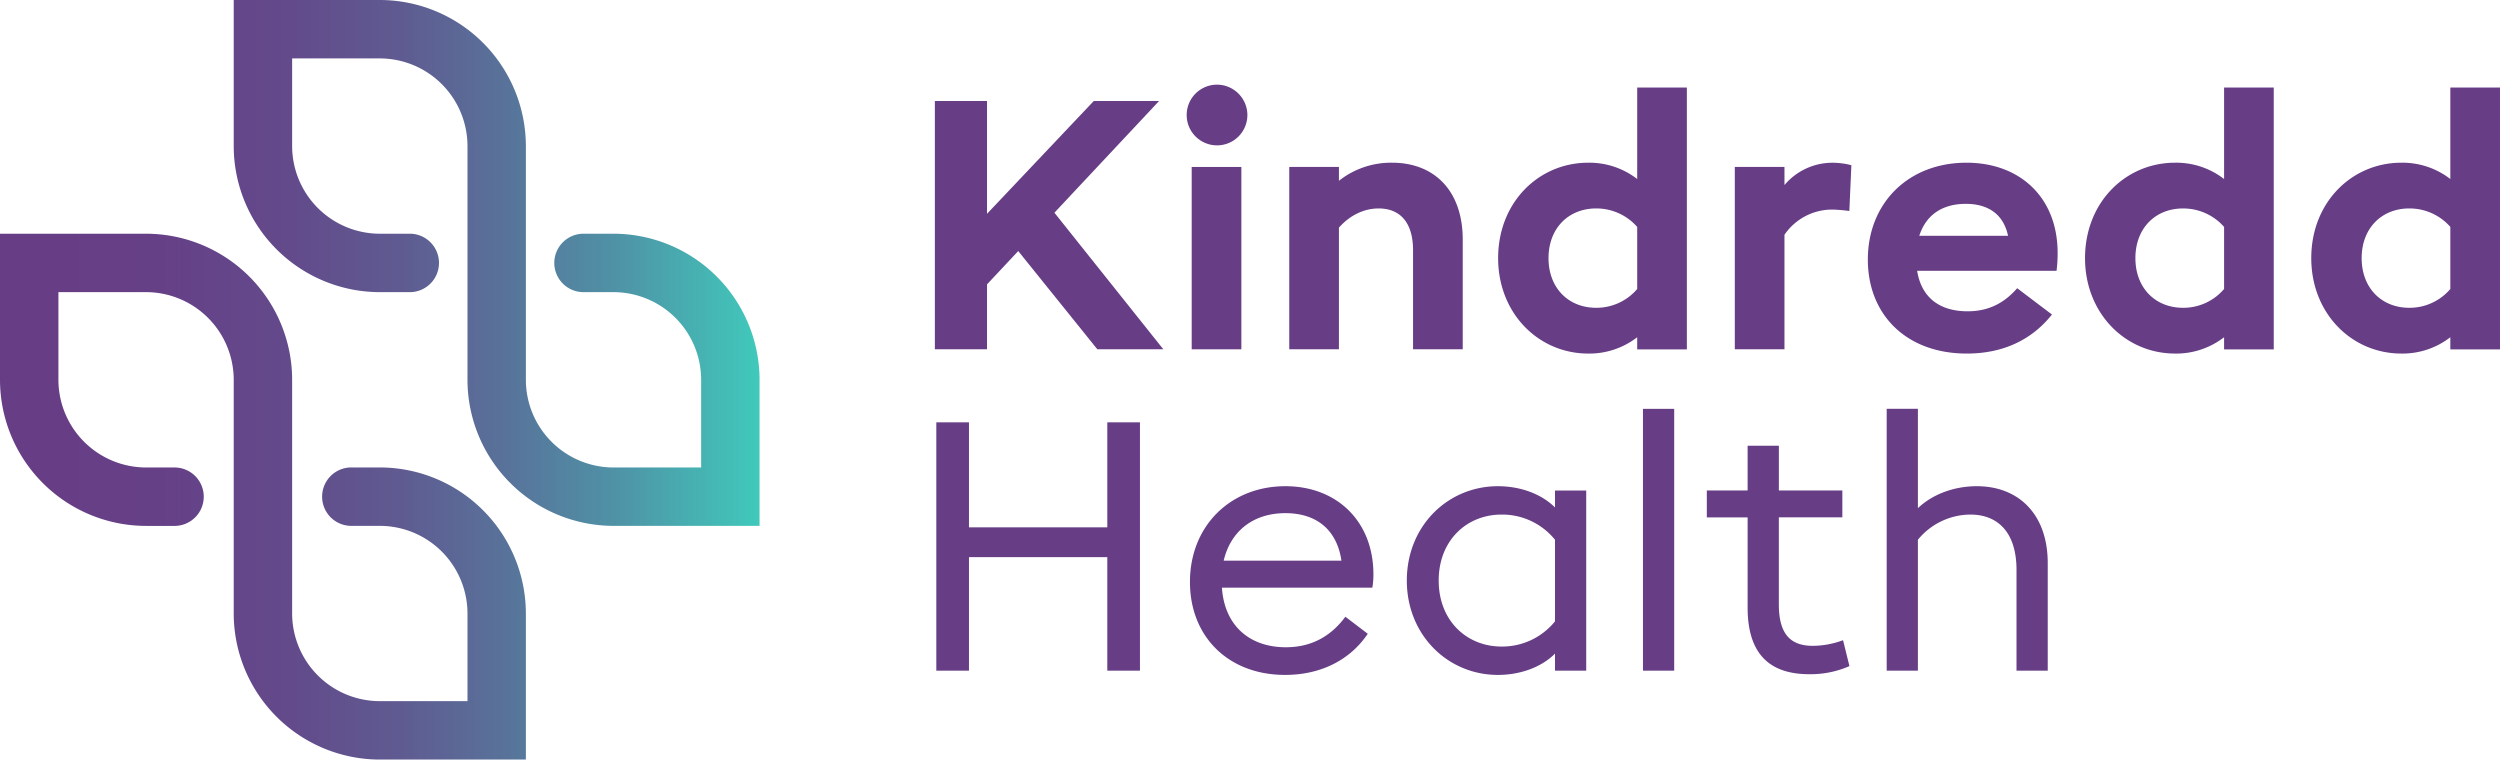 <svg id="Layer_1" data-name="Layer 1" xmlns="http://www.w3.org/2000/svg" xmlns:xlink="http://www.w3.org/1999/xlink" viewBox="0 0 1235.34 375.33"><defs><style>.cls-1{fill:#673d86;}.cls-2{fill:url(#linear-gradient);}.cls-3{fill:url(#linear-gradient-2);}</style><linearGradient id="linear-gradient" x1="-0.48" y1="129.92" x2="375.09" y2="129.92" gradientUnits="userSpaceOnUse"><stop offset="0" stop-color="#673d86"/><stop offset="0.21" stop-color="#664087"/><stop offset="0.38" stop-color="#634a8b"/><stop offset="0.53" stop-color="#5f5b91"/><stop offset="0.67" stop-color="#58739a"/><stop offset="0.81" stop-color="#4f92a6"/><stop offset="0.94" stop-color="#45b7b4"/><stop offset="1" stop-color="#40c9bb"/></linearGradient><linearGradient id="linear-gradient-2" x1="-0.48" y1="245.41" x2="375.09" y2="245.41" xlink:href="#linear-gradient"/></defs><path class="cls-1" d="M601.31,41.83a15,15,0,1,0,15.07,14.9A15.08,15.08,0,0,0,601.31,41.83Z"/><rect class="cls-1" x="588.86" y="82.5" width="24.54" height="90.1"/><path class="cls-1" d="M687.9,80.4a41.5,41.5,0,0,0-26.29,8.94V82.5H637.07v90.1h24.54V112.48C667.39,106,674.4,103,681.24,103c10.52,0,17,6.84,17,20.69v48.9h24.55V118.44C722.79,94.07,708.59,80.4,687.9,80.4Z"/><path class="cls-1" d="M809,88.46a38.66,38.66,0,0,0-24.19-8.06c-24.54,0-44.53,19.63-44.53,47.15,0,27.35,20,47.16,44.53,47.16A38.67,38.67,0,0,0,809,166.64v6h24.54V43.24H809Zm0,54.34a26.41,26.41,0,0,1-20.33,9.29c-13.5,0-23.49-9.64-23.49-24.54S775.2,103,788.7,103A26.81,26.81,0,0,1,809,112.13Z"/><path class="cls-1" d="M881.77,91.44V82.5H857.23v90.1h24.54V116a28.54,28.54,0,0,1,24-12.44,79.3,79.3,0,0,1,8.06.7l1-22.62a36.87,36.87,0,0,0-9.29-1.22A31,31,0,0,0,881.77,91.44Z"/><path class="cls-1" d="M971.7,80.4c-28.75,0-48.73,20-48.73,47.85,0,27.35,19.11,46.46,48.91,46.46,17.52,0,31.9-6.49,42.07-19.29l-17.18-13c-7.19,8.24-15.25,11.4-24.54,11.4-13.85,0-22.79-6.84-24.9-20h68.89a71.51,71.51,0,0,0,.53-8.76C1016.75,97.4,998,80.4,971.7,80.4Zm-23.31,36.11c3.33-10.34,11.39-15.78,23-15.78,11,0,18.58,5.09,20.86,15.78Z"/><path class="cls-1" d="M1099,88.46a38.64,38.64,0,0,0-24.19-8.06c-24.54,0-44.52,19.63-44.52,47.15,0,27.35,20,47.16,44.52,47.16a38.65,38.65,0,0,0,24.19-8.07v6h24.54V43.24H1099Zm0,54.34a26.4,26.4,0,0,1-20.33,9.29c-13.5,0-23.49-9.64-23.49-24.54s10-24.54,23.49-24.54a26.8,26.8,0,0,1,20.33,9.12Z"/><path class="cls-1" d="M1210.8,43.24V88.46a38.66,38.66,0,0,0-24.19-8.06c-24.54,0-44.53,19.63-44.53,47.15,0,27.35,20,47.16,44.53,47.16a38.67,38.67,0,0,0,24.19-8.07v6h24.54V43.24Zm0,99.56a26.43,26.43,0,0,1-20.34,9.29c-13.49,0-23.48-9.64-23.48-24.54S1177,103,1190.46,103a26.83,26.83,0,0,1,20.34,9.12Z"/><polygon class="cls-1" points="572.74 49.9 540.48 49.9 487.72 105.64 487.72 49.9 461.95 49.9 461.95 172.6 487.72 172.6 487.72 140.52 503.14 124.05 542.24 172.6 574.84 172.6 521.02 105.11 572.74 49.9"/><polygon class="cls-1" points="547.16 260.58 478.8 260.58 478.8 208.69 462.67 208.69 462.67 331.4 478.8 331.4 478.8 275.3 547.16 275.3 547.16 331.4 563.29 331.4 563.29 208.69 547.16 208.69 547.16 260.58"/><path class="cls-1" d="M635.16,240.25C608,240.25,588,259.88,588,287.57c0,27.17,19.11,45.93,47,45.93,17.88,0,32.26-7.54,40.85-20.33l-11.05-8.42c-7.53,10.17-17.35,15.08-29.45,15.08-17.88,0-30.32-10.69-31.55-29.45h74.33a38.08,38.08,0,0,0,.52-6.66C678.63,257.6,660.58,240.25,635.16,240.25Zm-30.5,36.81c3.5-14.9,14.9-23.49,30.5-23.49,15.25,0,25.42,8.06,27.7,23.49Z"/><path class="cls-1" d="M768.38,250.76c-6.83-6.83-17.35-10.51-28.22-10.51-24.72,0-45,19.63-45,46.62s20.33,46.63,45,46.63c10.87,0,21.39-3.68,28.22-10.52v8.42h15.43v-89H768.38Zm0,56.27a33.54,33.54,0,0,1-26.47,12.45c-17,0-31-12.62-31-32.61s14-32.6,31-32.6a33.56,33.56,0,0,1,26.47,12.44Z"/><rect class="cls-1" x="811.85" y="202.03" width="15.43" height="129.37"/><path class="cls-1" d="M895.82,319.13c-11.4,0-16.83-6.14-16.83-20.51v-43h31.38V242.35H879V220.26H863.56v22.09H843.4v13.32h20.16V300.2c0,22.61,10.52,32.95,30.5,32.95a47.75,47.75,0,0,0,19.81-4l-3.15-12.8A43.63,43.63,0,0,1,895.82,319.13Z"/><path class="cls-1" d="M976.8,240.25c-11,0-21.74,3.85-29.1,10.86V202H932.28V331.4H947.7V266.71a33.73,33.73,0,0,1,25.94-12.44c14,0,22.79,9.29,22.79,27.34V331.4h15.43V278.28C1011.86,254.09,997.48,240.25,976.8,240.25Z"/><path class="cls-2" d="M375.33,259.85H303.15A72.25,72.25,0,0,1,231,187.67V72.18a43.36,43.36,0,0,0-43.31-43.31H144.36V72.18a43.36,43.36,0,0,0,43.31,43.31H202.1a14.44,14.44,0,1,1,0,28.87H187.67a72.26,72.26,0,0,1-72.18-72.18V0h72.18a72.26,72.26,0,0,1,72.18,72.18V187.67A43.35,43.35,0,0,0,303.15,231h43.31V187.67a43.35,43.35,0,0,0-43.31-43.31H288.72a14.44,14.44,0,1,1,0-28.87h14.43a72.26,72.26,0,0,1,72.18,72.18Z"/><path class="cls-3" d="M259.85,375.33H187.67a72.26,72.26,0,0,1-72.18-72.18V187.67a43.36,43.36,0,0,0-43.31-43.31H28.87v43.31A43.36,43.36,0,0,0,72.18,231H86.62a14.44,14.44,0,0,1,0,28.87H72.18A72.26,72.26,0,0,1,0,187.67V115.49H72.18a72.26,72.26,0,0,1,72.18,72.18V303.15a43.35,43.35,0,0,0,43.31,43.31H231V303.15a43.35,43.35,0,0,0-43.31-43.3H173.23a14.44,14.44,0,0,1,0-28.87h14.44a72.25,72.25,0,0,1,72.18,72.17Z"/></svg>